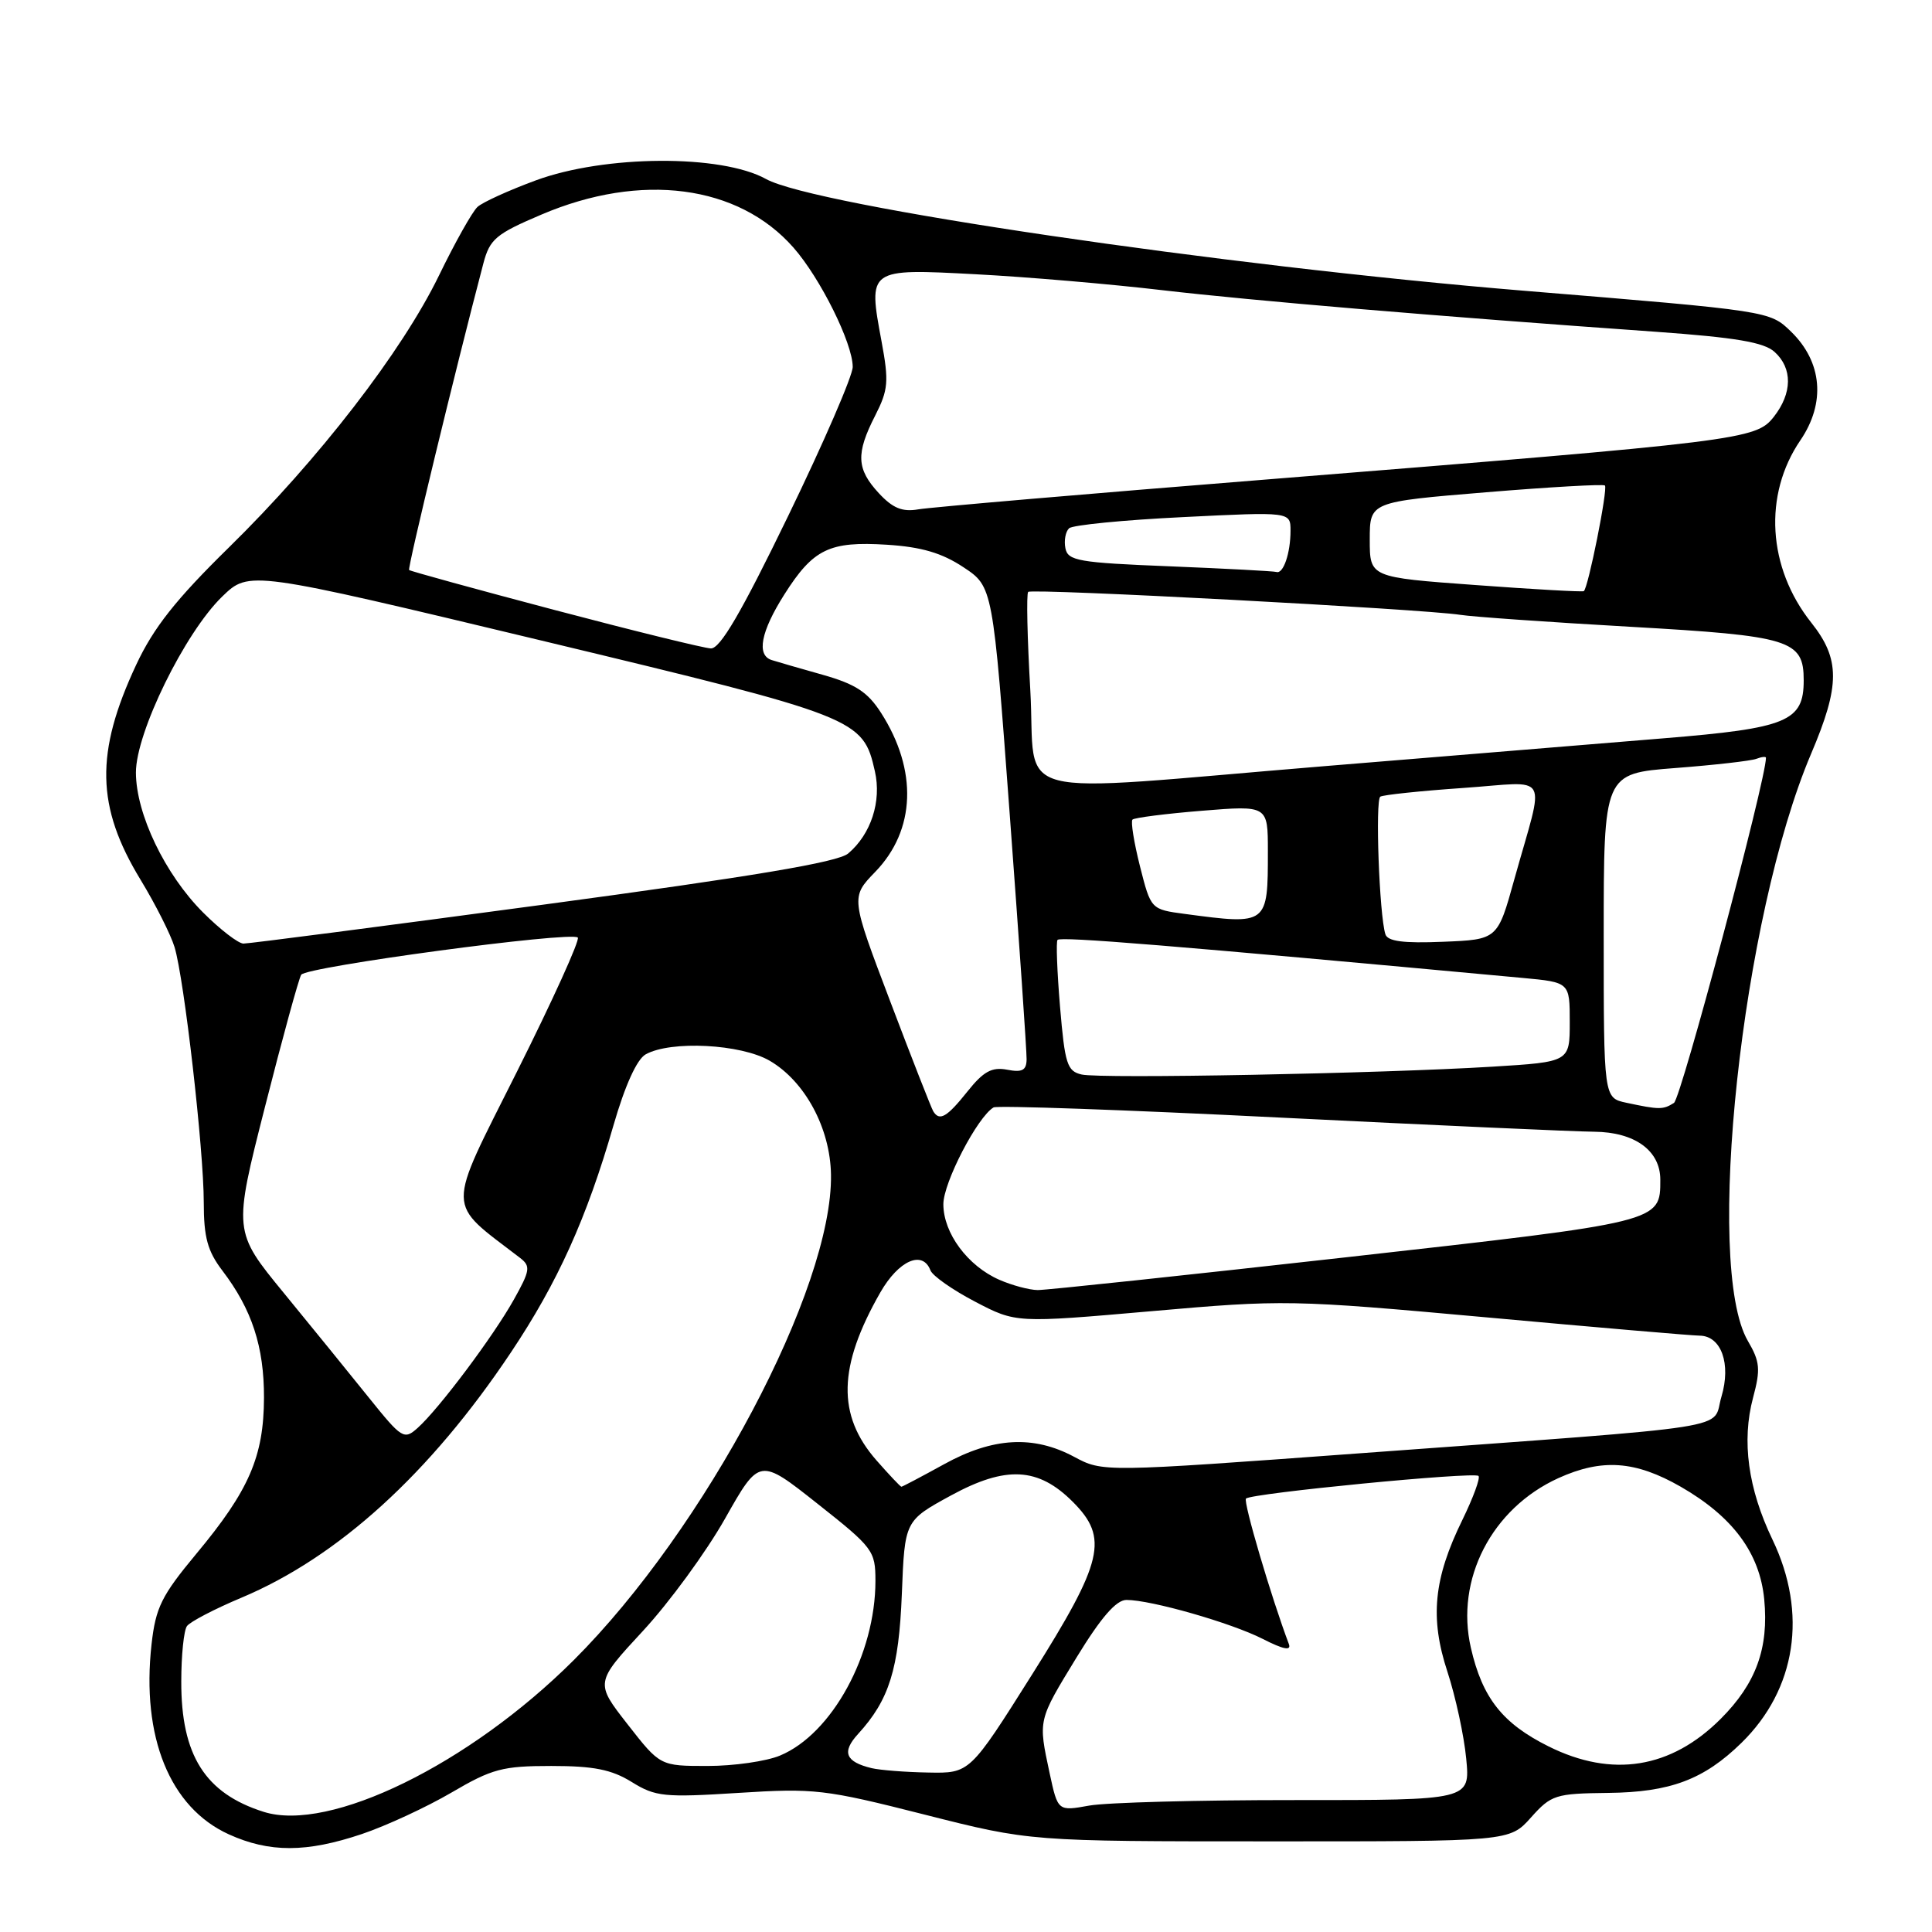 <?xml version="1.0" encoding="UTF-8" standalone="no"?>
<!DOCTYPE svg PUBLIC "-//W3C//DTD SVG 1.1//EN" "http://www.w3.org/Graphics/SVG/1.1/DTD/svg11.dtd" >
<svg xmlns="http://www.w3.org/2000/svg" xmlns:xlink="http://www.w3.org/1999/xlink" version="1.1" viewBox="0 0 256 256">
 <g >
 <path fill="currentColor"
d=" M 47.95 243.02 C 51.18 241.93 56.53 239.45 59.83 237.52 C 65.20 234.37 66.60 234.00 73.05 234.00 C 78.66 234.00 81.03 234.47 83.70 236.12 C 86.86 238.08 88.01 238.19 97.82 237.57 C 107.92 236.93 109.26 237.08 122.50 240.44 C 136.50 243.99 136.50 243.99 168.26 243.99 C 200.03 244.00 200.03 244.00 202.86 240.83 C 205.55 237.82 206.10 237.65 213.10 237.57 C 221.32 237.48 225.78 235.80 230.75 230.94 C 238.01 223.84 239.55 213.77 234.86 204.00 C 231.62 197.25 230.76 190.93 232.29 185.20 C 233.30 181.43 233.21 180.43 231.60 177.68 C 225.81 167.73 230.80 121.47 239.98 99.88 C 243.84 90.81 243.85 87.34 240.00 82.50 C 234.21 75.21 233.63 65.56 238.56 58.34 C 241.93 53.39 241.47 47.97 237.32 43.94 C 234.50 41.20 234.50 41.20 202.00 38.53 C 161.89 35.23 107.93 27.28 101.50 23.72 C 95.57 20.43 80.14 20.53 71.00 23.90 C 67.42 25.22 63.94 26.80 63.27 27.42 C 62.59 28.04 60.29 32.13 58.16 36.52 C 53.26 46.59 42.24 60.86 30.32 72.55 C 23.29 79.44 20.35 83.17 18.05 88.08 C 12.59 99.75 12.73 106.89 18.63 116.58 C 20.61 119.84 22.63 123.85 23.13 125.50 C 24.41 129.73 27.00 152.35 27.00 159.31 C 27.00 163.96 27.50 165.78 29.47 168.37 C 33.38 173.50 35.00 178.45 34.98 185.22 C 34.95 193.00 33.01 197.49 26.01 205.89 C 21.40 211.44 20.63 212.99 20.08 217.88 C 18.71 230.17 22.51 239.51 30.32 243.06 C 35.70 245.50 40.61 245.49 47.95 243.02 Z  M 34.94 240.08 C 27.18 237.63 23.99 232.58 24.02 222.79 C 24.02 219.33 24.36 216.04 24.77 215.47 C 25.17 214.90 28.42 213.20 32.00 211.70 C 44.80 206.32 56.98 195.25 67.68 179.23 C 73.89 169.95 77.74 161.43 81.29 149.11 C 82.81 143.84 84.39 140.36 85.55 139.71 C 88.88 137.85 98.17 138.33 102.00 140.56 C 106.67 143.29 110.01 149.49 110.11 155.64 C 110.36 170.69 93.44 202.61 76.00 220.00 C 62.18 233.78 43.67 242.84 34.94 240.08 Z  M 139.08 234.95 C 137.56 227.83 137.51 228.04 142.65 219.62 C 145.89 214.32 147.90 212.00 149.26 212.00 C 152.54 212.00 163.15 215.04 167.33 217.17 C 170.07 218.57 171.13 218.77 170.78 217.84 C 168.46 211.70 164.70 198.96 165.10 198.57 C 165.80 197.86 195.33 194.99 195.91 195.57 C 196.17 195.84 195.21 198.45 193.78 201.38 C 189.96 209.17 189.44 214.38 191.80 221.54 C 192.87 224.82 193.99 229.98 194.28 233.02 C 194.81 238.53 194.81 238.53 171.65 238.52 C 158.92 238.51 146.62 238.84 144.33 239.25 C 140.17 240.00 140.17 240.00 139.08 234.95 Z  M 115.50 234.29 C 112.02 233.45 111.50 232.16 113.70 229.76 C 117.83 225.24 119.10 221.17 119.50 211.19 C 119.88 201.50 119.88 201.50 126.02 198.15 C 133.29 194.19 137.57 194.41 142.15 199.00 C 146.94 203.79 146.21 206.87 136.75 221.89 C 128.50 234.98 128.50 234.98 123.00 234.87 C 119.97 234.82 116.60 234.55 115.50 234.29 Z  M 83.16 228.48 C 78.85 222.96 78.85 222.96 85.19 216.11 C 88.68 212.34 93.58 205.64 96.08 201.21 C 100.63 193.16 100.63 193.16 108.31 199.24 C 115.69 205.07 116.00 205.48 116.00 209.47 C 116.00 219.21 110.25 229.75 103.36 232.62 C 101.55 233.38 97.23 234.00 93.77 234.00 C 87.47 234.00 87.47 234.00 83.16 228.48 Z  M 205.20 231.41 C 199.09 228.37 196.42 224.99 194.90 218.35 C 192.81 209.28 197.66 199.88 206.49 195.86 C 212.27 193.24 216.68 193.55 222.69 196.99 C 229.60 200.96 233.18 205.78 233.77 211.93 C 234.39 218.40 232.68 223.08 228.00 227.76 C 221.41 234.35 213.61 235.60 205.20 231.41 Z  M 116.15 193.52 C 110.88 187.52 111.03 181.08 116.65 171.25 C 119.08 167.01 122.25 165.61 123.29 168.33 C 123.57 169.06 126.24 170.93 129.21 172.48 C 134.62 175.31 134.62 175.31 152.56 173.74 C 170.10 172.20 171.09 172.21 197.00 174.56 C 211.57 175.89 224.27 176.98 225.21 176.98 C 228.08 177.01 229.40 180.72 228.10 185.07 C 226.76 189.54 231.48 188.80 180.31 192.56 C 146.12 195.07 146.12 195.07 142.32 193.03 C 136.93 190.15 131.56 190.45 125.09 194.02 C 122.11 195.66 119.57 197.00 119.44 197.00 C 119.31 197.00 117.83 195.43 116.15 193.52 Z  M 48.88 185.20 C 46.36 182.06 41.29 175.82 37.61 171.33 C 30.91 163.16 30.91 163.16 35.12 146.63 C 37.43 137.53 39.59 129.67 39.91 129.16 C 40.58 128.09 75.70 123.37 76.56 124.23 C 76.87 124.53 73.24 132.54 68.49 142.02 C 59.04 160.89 59.01 159.07 68.94 166.70 C 70.33 167.78 70.24 168.36 68.09 172.20 C 65.36 177.08 58.18 186.66 55.35 189.20 C 53.54 190.82 53.26 190.65 48.88 185.20 Z  M 132.42 169.58 C 128.23 167.75 125.00 163.40 125.00 159.56 C 125.00 156.70 129.51 148.01 131.65 146.74 C 132.12 146.46 149.15 147.06 169.50 148.08 C 189.85 149.09 208.64 149.94 211.25 149.96 C 216.62 150.01 220.00 152.46 220.00 156.31 C 220.00 161.96 220.23 161.90 178.43 166.59 C 157.02 168.99 138.60 170.95 137.50 170.94 C 136.40 170.93 134.11 170.32 132.42 169.58 Z  M 123.66 147.25 C 123.41 146.84 120.84 140.29 117.96 132.69 C 112.72 118.89 112.72 118.89 115.97 115.53 C 121.33 110.00 121.62 102.06 116.74 94.45 C 114.97 91.69 113.35 90.64 109.00 89.41 C 105.97 88.56 102.94 87.68 102.25 87.46 C 100.21 86.81 100.81 83.69 103.93 78.77 C 107.76 72.73 109.89 71.70 117.52 72.18 C 122.10 72.47 124.81 73.27 127.66 75.16 C 131.56 77.74 131.56 77.74 133.81 108.12 C 135.05 124.83 136.05 139.34 136.03 140.37 C 136.01 141.83 135.44 142.13 133.44 141.74 C 131.42 141.36 130.31 141.97 128.19 144.63 C 125.47 148.04 124.49 148.61 123.66 147.25 Z  M 215.50 146.12 C 212.50 145.48 212.50 145.48 212.50 123.99 C 212.50 102.50 212.50 102.50 221.97 101.77 C 227.18 101.37 232.02 100.82 232.72 100.55 C 233.42 100.28 234.00 100.22 234.00 100.41 C 234.00 103.34 222.75 145.54 221.81 146.14 C 220.36 147.06 219.86 147.05 215.50 146.12 Z  M 143.33 142.38 C 141.40 141.94 141.10 140.99 140.46 133.40 C 140.07 128.73 139.92 124.74 140.13 124.54 C 140.59 124.08 154.94 125.25 201.75 129.58 C 208.00 130.16 208.00 130.16 208.00 135.43 C 208.00 140.71 208.00 140.71 197.75 141.34 C 182.92 142.25 145.87 142.96 143.33 142.38 Z  M 26.91 120.91 C 21.87 115.87 18.02 107.85 18.01 102.37 C 18.00 97.08 24.49 83.84 29.45 79.04 C 33.02 75.59 33.02 75.59 71.76 84.88 C 113.75 94.96 114.35 95.20 115.93 102.21 C 116.83 106.18 115.41 110.54 112.39 113.09 C 111.02 114.25 99.86 116.12 72.00 119.87 C 50.82 122.72 32.94 125.04 32.25 125.03 C 31.56 125.01 29.16 123.16 26.91 120.91 Z  M 183.57 123.79 C 182.76 121.22 182.21 105.99 182.90 105.56 C 183.30 105.32 188.23 104.80 193.87 104.41 C 205.63 103.60 204.71 101.97 200.66 116.50 C 198.44 124.50 198.44 124.50 191.20 124.79 C 185.95 125.01 183.86 124.73 183.57 123.79 Z  M 157.00 121.10 C 152.50 120.50 152.50 120.50 151.05 114.78 C 150.26 111.64 149.81 108.86 150.06 108.60 C 150.32 108.35 154.46 107.82 159.26 107.43 C 168.00 106.72 168.00 106.72 168.00 112.78 C 168.00 122.56 168.00 122.57 157.00 121.10 Z  M 136.52 91.44 C 136.12 84.53 135.99 78.67 136.24 78.43 C 136.72 77.94 188.58 80.70 193.50 81.47 C 195.15 81.73 205.28 82.44 216.00 83.05 C 237.27 84.26 239.00 84.79 239.00 90.15 C 239.00 95.60 236.83 96.49 220.44 97.83 C 212.23 98.50 192.00 100.16 175.50 101.52 C 132.50 105.06 137.37 106.32 136.52 91.44 Z  M 73.50 80.83 C 63.05 78.07 54.37 75.68 54.21 75.53 C 53.97 75.30 60.34 48.99 64.05 34.90 C 64.90 31.68 65.70 31.00 71.75 28.43 C 84.96 22.80 97.83 24.49 105.14 32.81 C 108.70 36.86 112.98 45.47 112.99 48.61 C 113.00 49.77 109.15 58.65 104.44 68.36 C 98.23 81.17 95.42 85.98 94.19 85.92 C 93.26 85.88 83.95 83.59 73.50 80.83 Z  M 195.50 77.52 C 181.50 76.50 181.50 76.50 181.50 71.50 C 181.50 66.50 181.50 66.50 196.90 65.23 C 205.36 64.53 212.46 64.13 212.66 64.33 C 213.08 64.74 210.43 77.99 209.86 78.33 C 209.66 78.45 203.20 78.09 195.50 77.52 Z  M 155.01 75.04 C 142.91 74.56 141.49 74.31 141.17 72.64 C 140.97 71.62 141.19 70.44 141.66 70.00 C 142.12 69.57 148.91 68.90 156.75 68.52 C 171.00 67.81 171.00 67.81 171.00 70.33 C 171.00 73.29 170.05 76.08 169.14 75.79 C 168.79 75.68 162.43 75.34 155.01 75.04 Z  M 116.44 65.34 C 113.49 62.15 113.39 60.11 115.96 55.08 C 117.70 51.66 117.80 50.57 116.81 45.24 C 115.01 35.57 114.98 35.58 129.28 36.34 C 136.00 36.69 147.12 37.64 154.00 38.45 C 166.05 39.85 190.28 41.90 219.39 43.96 C 229.99 44.72 233.73 45.35 235.14 46.63 C 237.54 48.80 237.50 52.09 235.04 55.23 C 232.65 58.26 230.97 58.47 168.00 63.52 C 144.07 65.43 123.24 67.22 121.69 67.49 C 119.56 67.86 118.29 67.34 116.44 65.34 Z "/>
</g>
</svg>